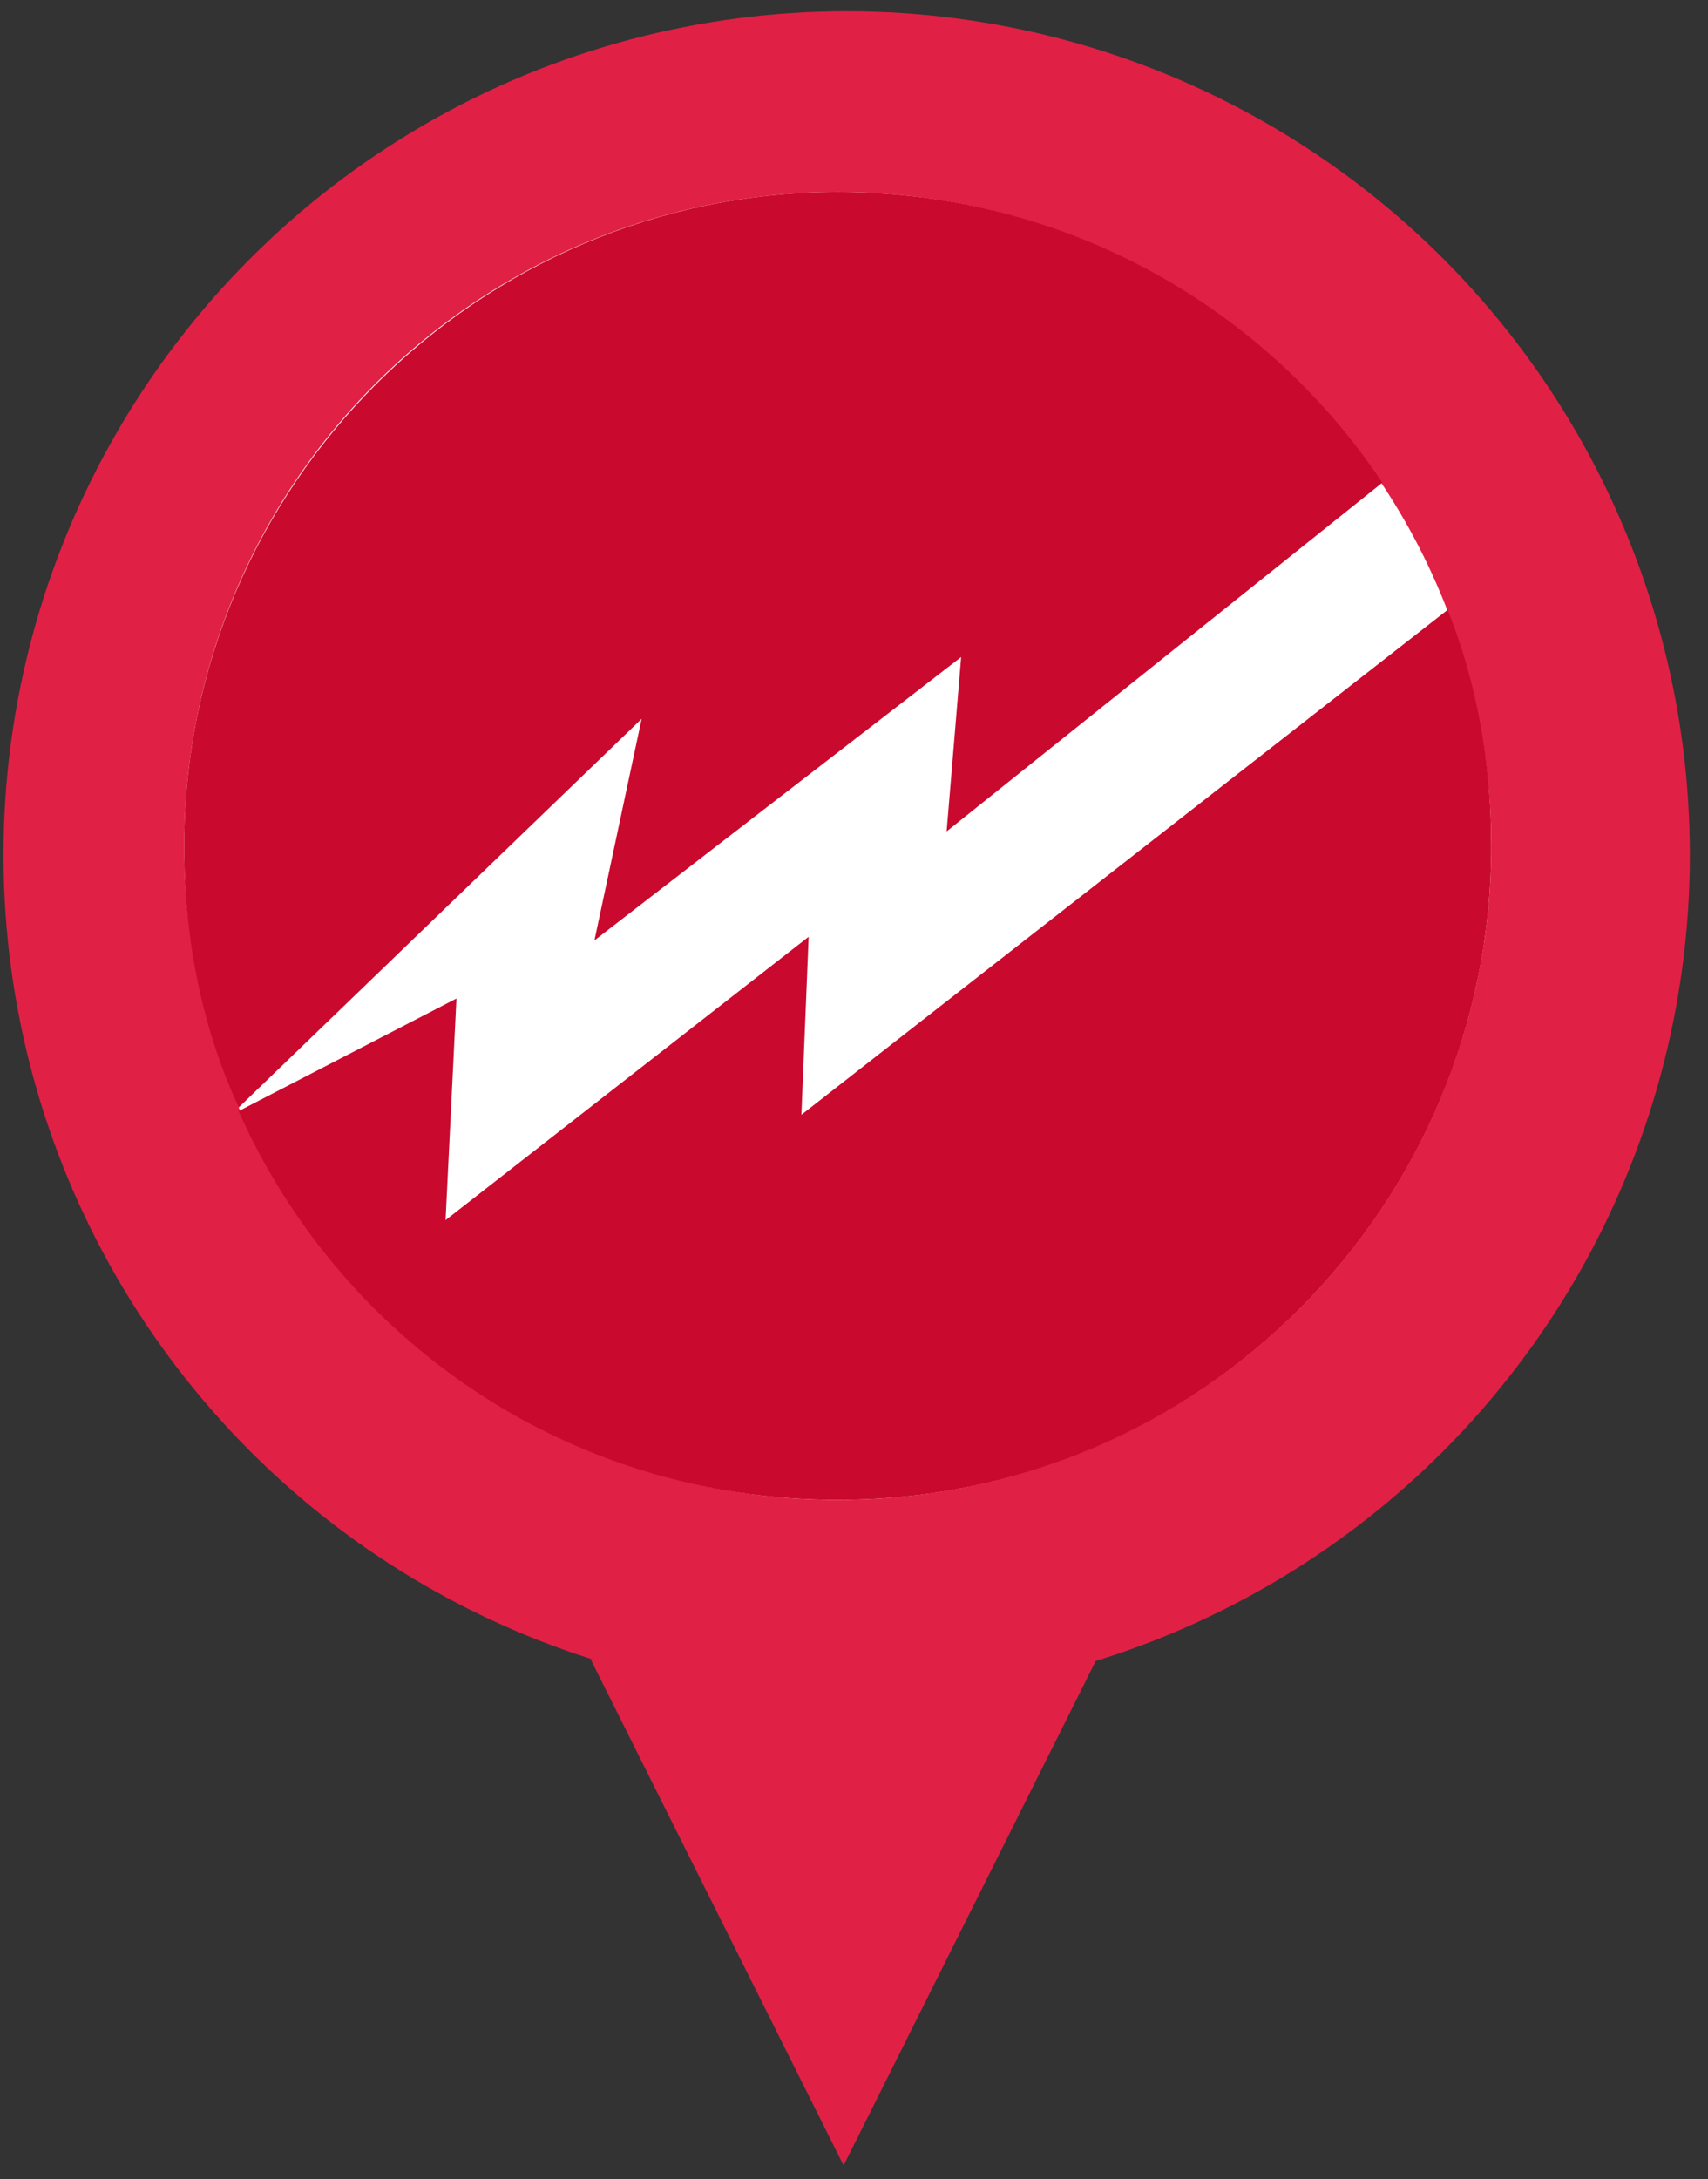 <?xml version="1.0"?>
<svg width="69" height="88" xmlns="http://www.w3.org/2000/svg" xmlns:svg="http://www.w3.org/2000/svg">
 <rect width="100%" height="100%" fill="#333333" stroke="none"/>
 <g>
  <g fill-rule="evenodd" fill="none" id="Core-Flow">
   <g id="14.1-WaiveCar-not-available@2x-">
    <g id="MAP">
     <g id="waivecars">
      <g id="waivecar-mark-copy">
       <g id="normal-waivecar">
        <g id="waivecar-mark-copy-2">
         <g id="Group">
          <ellipse ry="34.068" rx="34.063" cy="34.522" cx="34.204" fill="#E12045" id="Oval-1-Copy-2"/>
          <g id="Oval-1-+-Shape-+-Shape">
           <ellipse ry="26.406" rx="26.402" cy="34.16" cx="33.842" fill="#FFFFFF" id="Oval-1"/>
           <path fill="#CA092E" id="Shape" d="m25.921,29.025l-1.907,8.949l14.815,-11.442l-0.587,7.042l17.602,-14.083c-4.694,-7.042 -12.761,-11.736 -22.002,-11.736c-14.521,0 -26.402,11.883 -26.402,26.406c0,3.814 0.733,7.335 2.2,10.562l16.281,-15.697l0,0z"/>
           <path fill="#CA092E" id="Shape" d="m58.484,24.624l-26.109,20.391l0.293,-7.188l-14.668,11.442l0.44,-8.949l-8.801,4.548c4.107,9.242 13.348,15.697 24.202,15.697c14.668,0 26.402,-11.883 26.402,-26.406c0,-3.374 -0.587,-6.601 -1.76,-9.535l0,0z"/>
          </g>
         </g>
        </g>
        <path transform="rotate(-180 34.079,77.224) translate(-34.55,-77.382) " fill="#E12045" id="Triangle-1" d="m78.847,164.827l-20.438,0l10.219,-20.441l10.219,20.441z"/>
       </g>
      </g>
     </g>
    </g>
   </g>
  </g>
 </g>
</svg>
